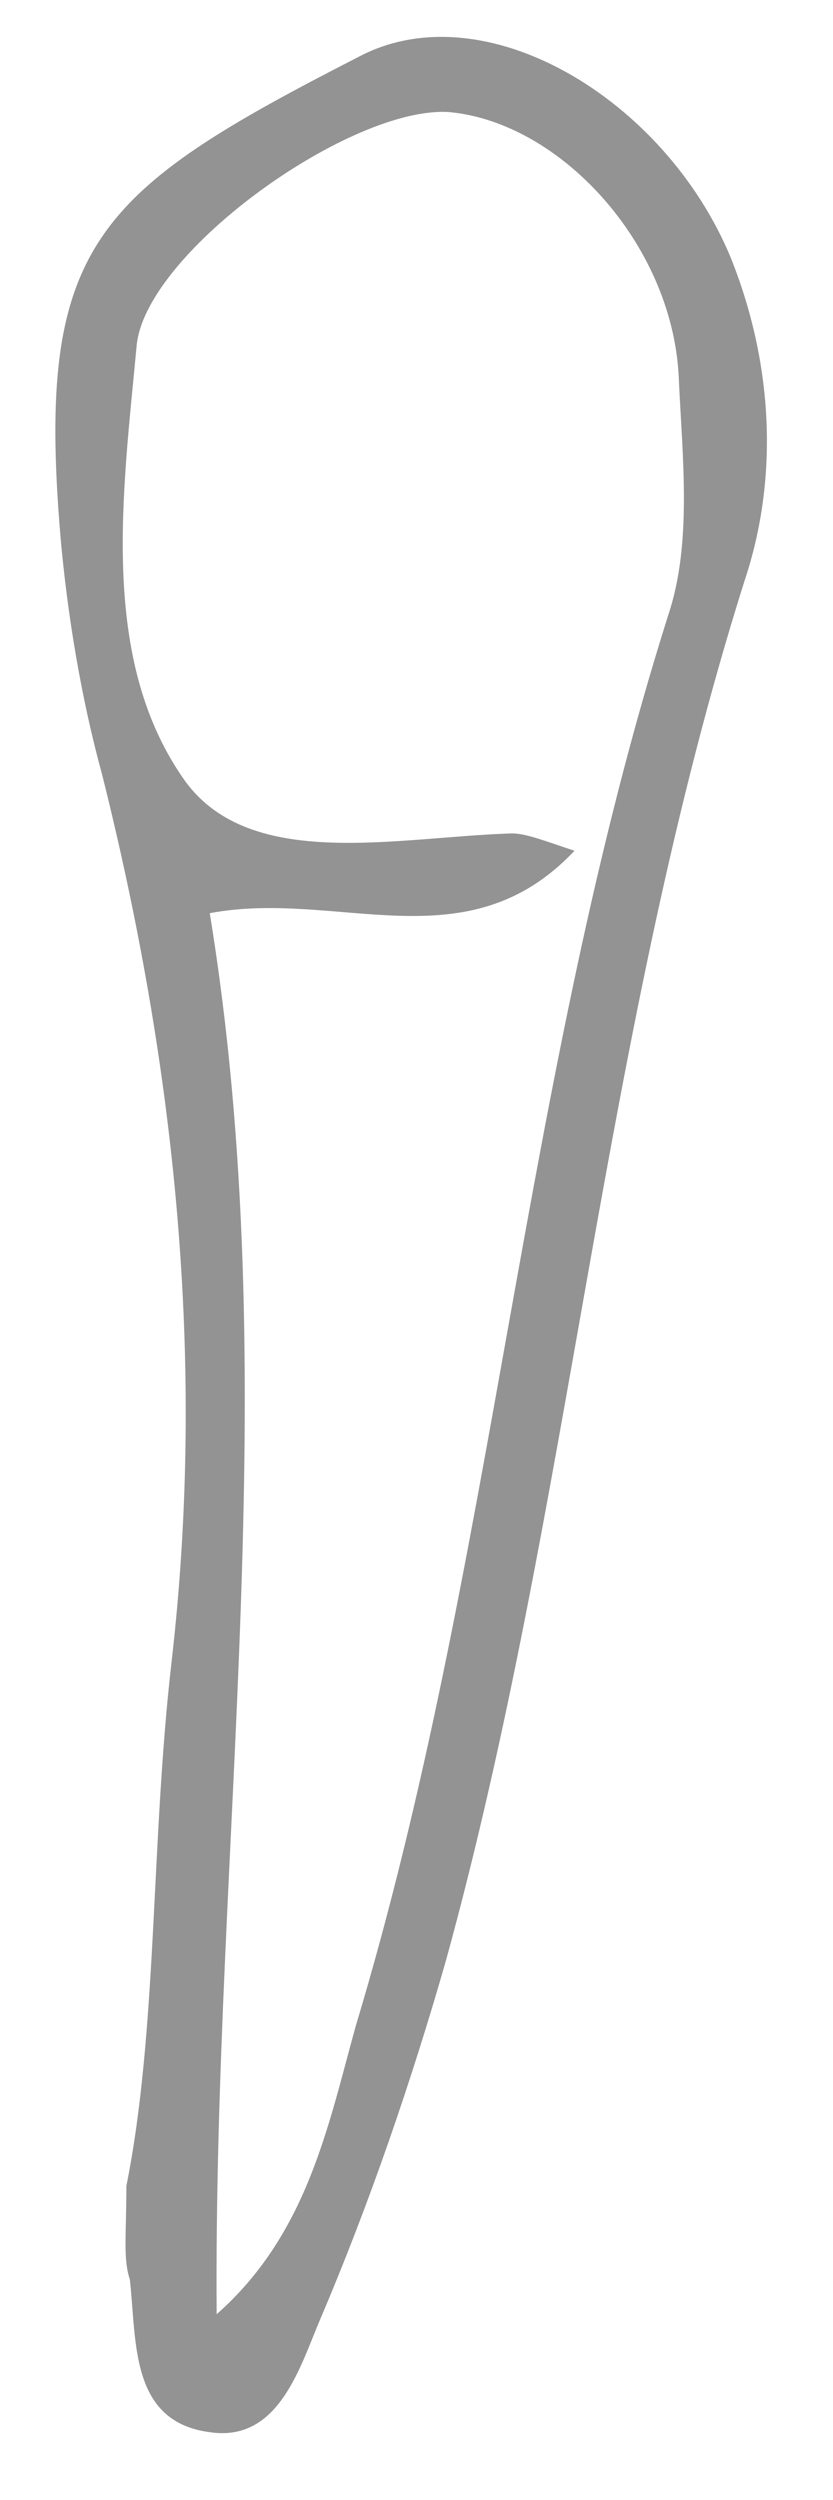 <svg width="11" height="33" viewBox="0 0 11 33" fill="none" xmlns="http://www.w3.org/2000/svg">
<path d="M1.669 28.854C2.082 26.794 1.99 24.322 2.265 21.942C2.724 17.959 2.311 14.068 1.348 10.223C1.072 9.216 0.889 8.117 0.797 7.064C0.476 3.219 1.256 2.533 4.742 0.747C6.393 -0.123 8.779 1.297 9.65 3.402C10.201 4.776 10.292 6.286 9.834 7.66C7.953 13.611 7.54 19.882 5.889 25.879C5.43 27.481 4.88 29.083 4.237 30.594C3.962 31.235 3.687 32.242 2.77 32.105C1.715 31.967 1.806 30.914 1.715 30.09C1.623 29.816 1.669 29.495 1.669 28.854ZM2.861 30.548C4.054 29.495 4.329 28.076 4.696 26.749C6.531 20.66 6.898 14.206 8.825 8.117C9.146 7.156 9.008 6.012 8.962 4.959C8.87 3.219 7.403 1.617 5.935 1.48C4.65 1.388 1.944 3.311 1.806 4.547C1.623 6.515 1.302 8.712 2.448 10.315C3.32 11.505 5.247 11.047 6.76 11.001C6.944 11.001 7.173 11.093 7.586 11.23C6.164 12.741 4.467 11.734 2.77 12.054C3.779 18.234 2.815 24.368 2.861 30.548Z" fill="#939393"/>
</svg>

